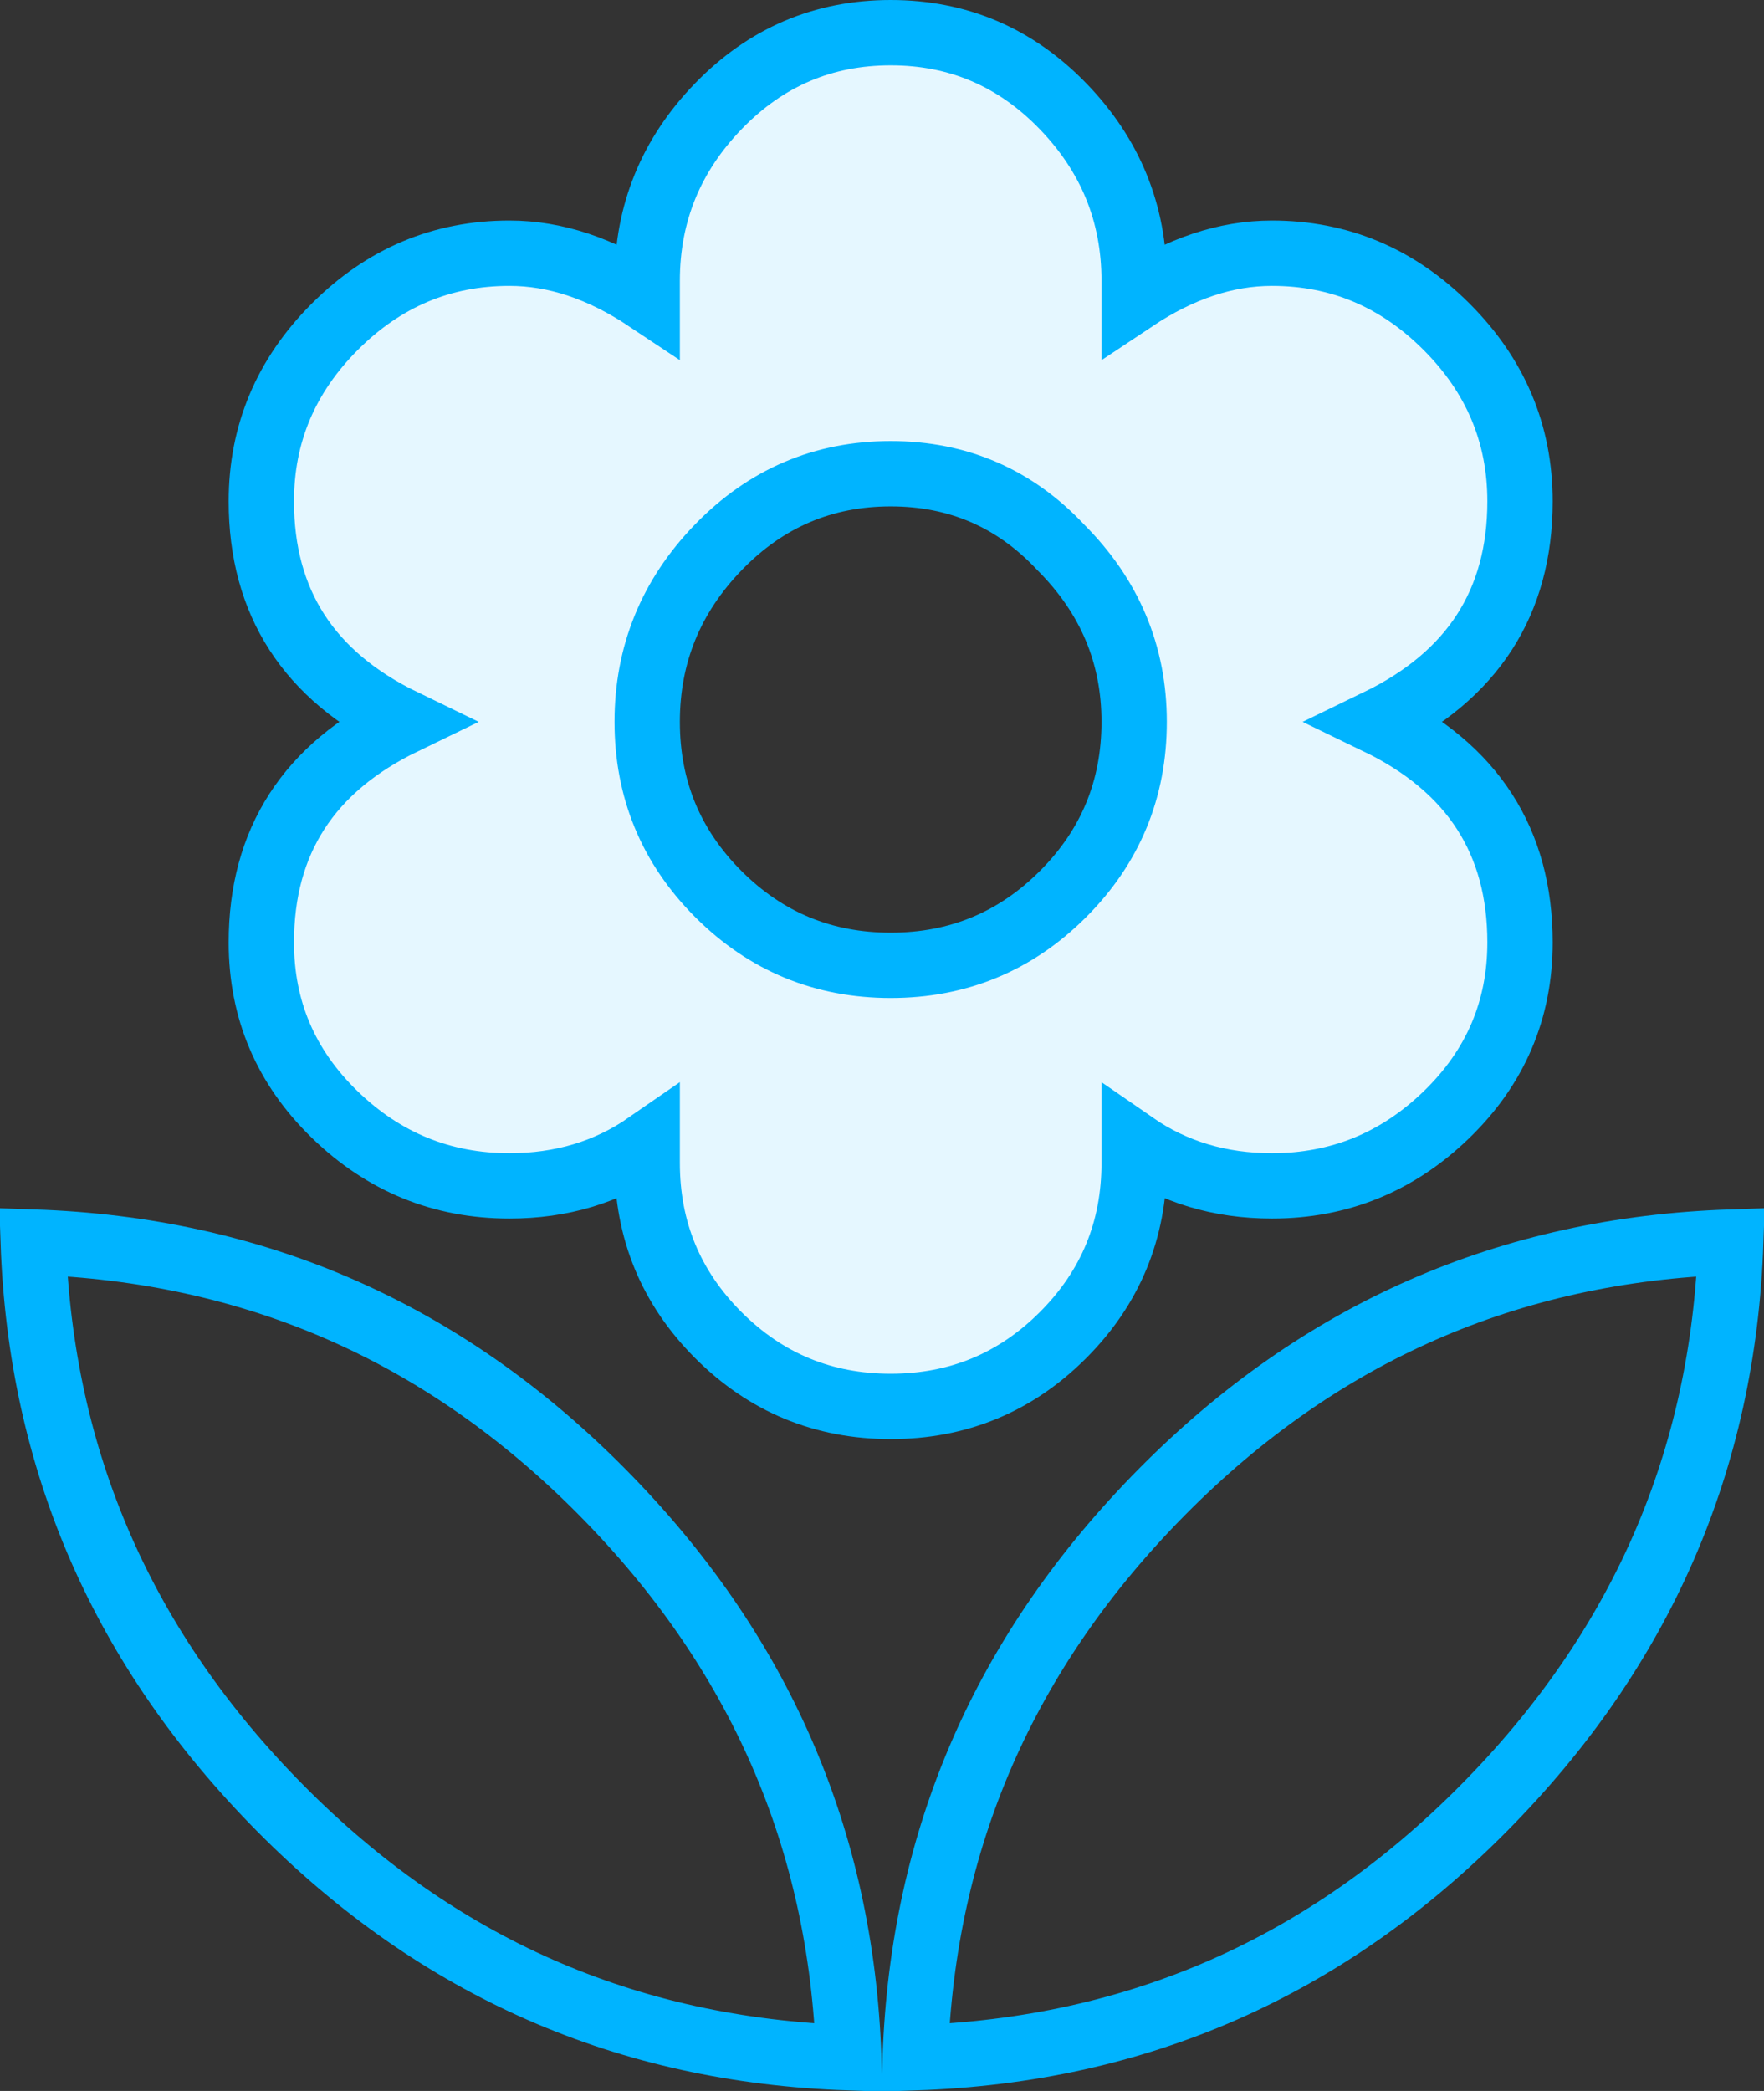 <?xml version="1.0" encoding="UTF-8"?>
<svg width="54px" height="64px" viewBox="0 0 54 64" version="1.1" xmlns="http://www.w3.org/2000/svg" xmlns:xlink="http://www.w3.org/1999/xlink">
    <rect x="0" y="0" width="54" height="64" fill="#333333" stroke="none"/>
    <!-- Generator: Sketch 43.2 (39069) - http://www.bohemiancoding.com/sketch -->
    <title>ic_grow</title>
    <desc>Created with Sketch.</desc>
    <defs></defs>
    <g id="New-website" stroke="none" stroke-width="1" fill="none" fill-rule="evenodd">
        <g id="Careers" transform="translate(-1229, -911)" stroke="#00B4FF" stroke-width="2">
            <g id="Group-5" transform="translate(0, 816)">
                <g id="Group-2" transform="translate(417, 96)">
                    <g id="ic_grow" transform="translate(812, 0)">
                        <path d="M32.469,15.75 C31.062,14.25 29.328,13.5 27.266,13.5 C25.203,13.5 23.445,14.25 21.992,15.75 C20.539,17.25 19.812,19.031 19.812,21.094 C19.812,23.156 20.539,24.914 21.992,26.367 C23.445,27.82 25.203,28.547 27.266,28.547 C29.328,28.547 31.086,27.82 32.539,26.367 C33.992,24.914 34.719,23.156 34.719,21.094 C34.719,19.031 33.969,17.25 32.469,15.75 Z M8,27.844 C8,24.75 9.453,22.5 12.359,21.094 C9.453,19.687 8,17.438 8,14.344 C8,12.281 8.75,10.5 10.25,9 C11.75,7.5 13.531,6.75 15.594,6.75 C17,6.75 18.406,7.219 19.812,8.156 L19.812,7.594 C19.812,5.531 20.539,3.75 21.992,2.25 C23.445,0.75 25.203,0 27.266,0 C29.328,0 31.086,0.75 32.539,2.25 C33.992,3.75 34.719,5.531 34.719,7.594 L34.719,8.156 C36.125,7.219 37.531,6.75 38.938,6.75 C41,6.75 42.781,7.5 44.281,9 C45.781,10.5 46.531,12.281 46.531,14.344 C46.531,17.438 45.078,19.687 42.172,21.094 C45.078,22.5 46.531,24.75 46.531,27.844 C46.531,29.906 45.781,31.664 44.281,33.117 C42.781,34.57 41,35.297 38.938,35.297 C37.344,35.297 35.938,34.875 34.719,34.031 L34.719,34.594 C34.719,36.656 33.992,38.414 32.539,39.867 C31.086,41.32 29.328,42.047 27.266,42.047 C25.203,42.047 23.445,41.32 21.992,39.867 C20.539,38.414 19.812,36.656 19.812,34.594 L19.812,34.031 C18.594,34.875 17.188,35.297 15.594,35.297 C13.531,35.297 11.75,34.57 10.25,33.117 C8.75,31.664 8,29.906 8,27.844 Z" id="local_florist" fill="#E5F7FF"></path>
                        <path d="M25.983,61.983 C19.191,61.754 13.408,59.217 8.585,54.351 C3.763,49.485 1.247,43.723 1.017,37.017 C7.809,37.246 13.592,39.783 18.415,44.649 C23.237,49.515 25.753,55.277 25.983,61.983 Z M28.017,61.983 C28.247,55.277 30.763,49.515 35.585,44.649 C40.408,39.783 46.191,37.246 52.983,37.017 C52.753,43.723 50.237,49.485 45.415,54.351 C40.592,59.217 34.809,61.754 28.017,61.983 Z" id="Path"></path>
                    </g>
                </g>
            </g>
        </g>
    </g>
</svg>